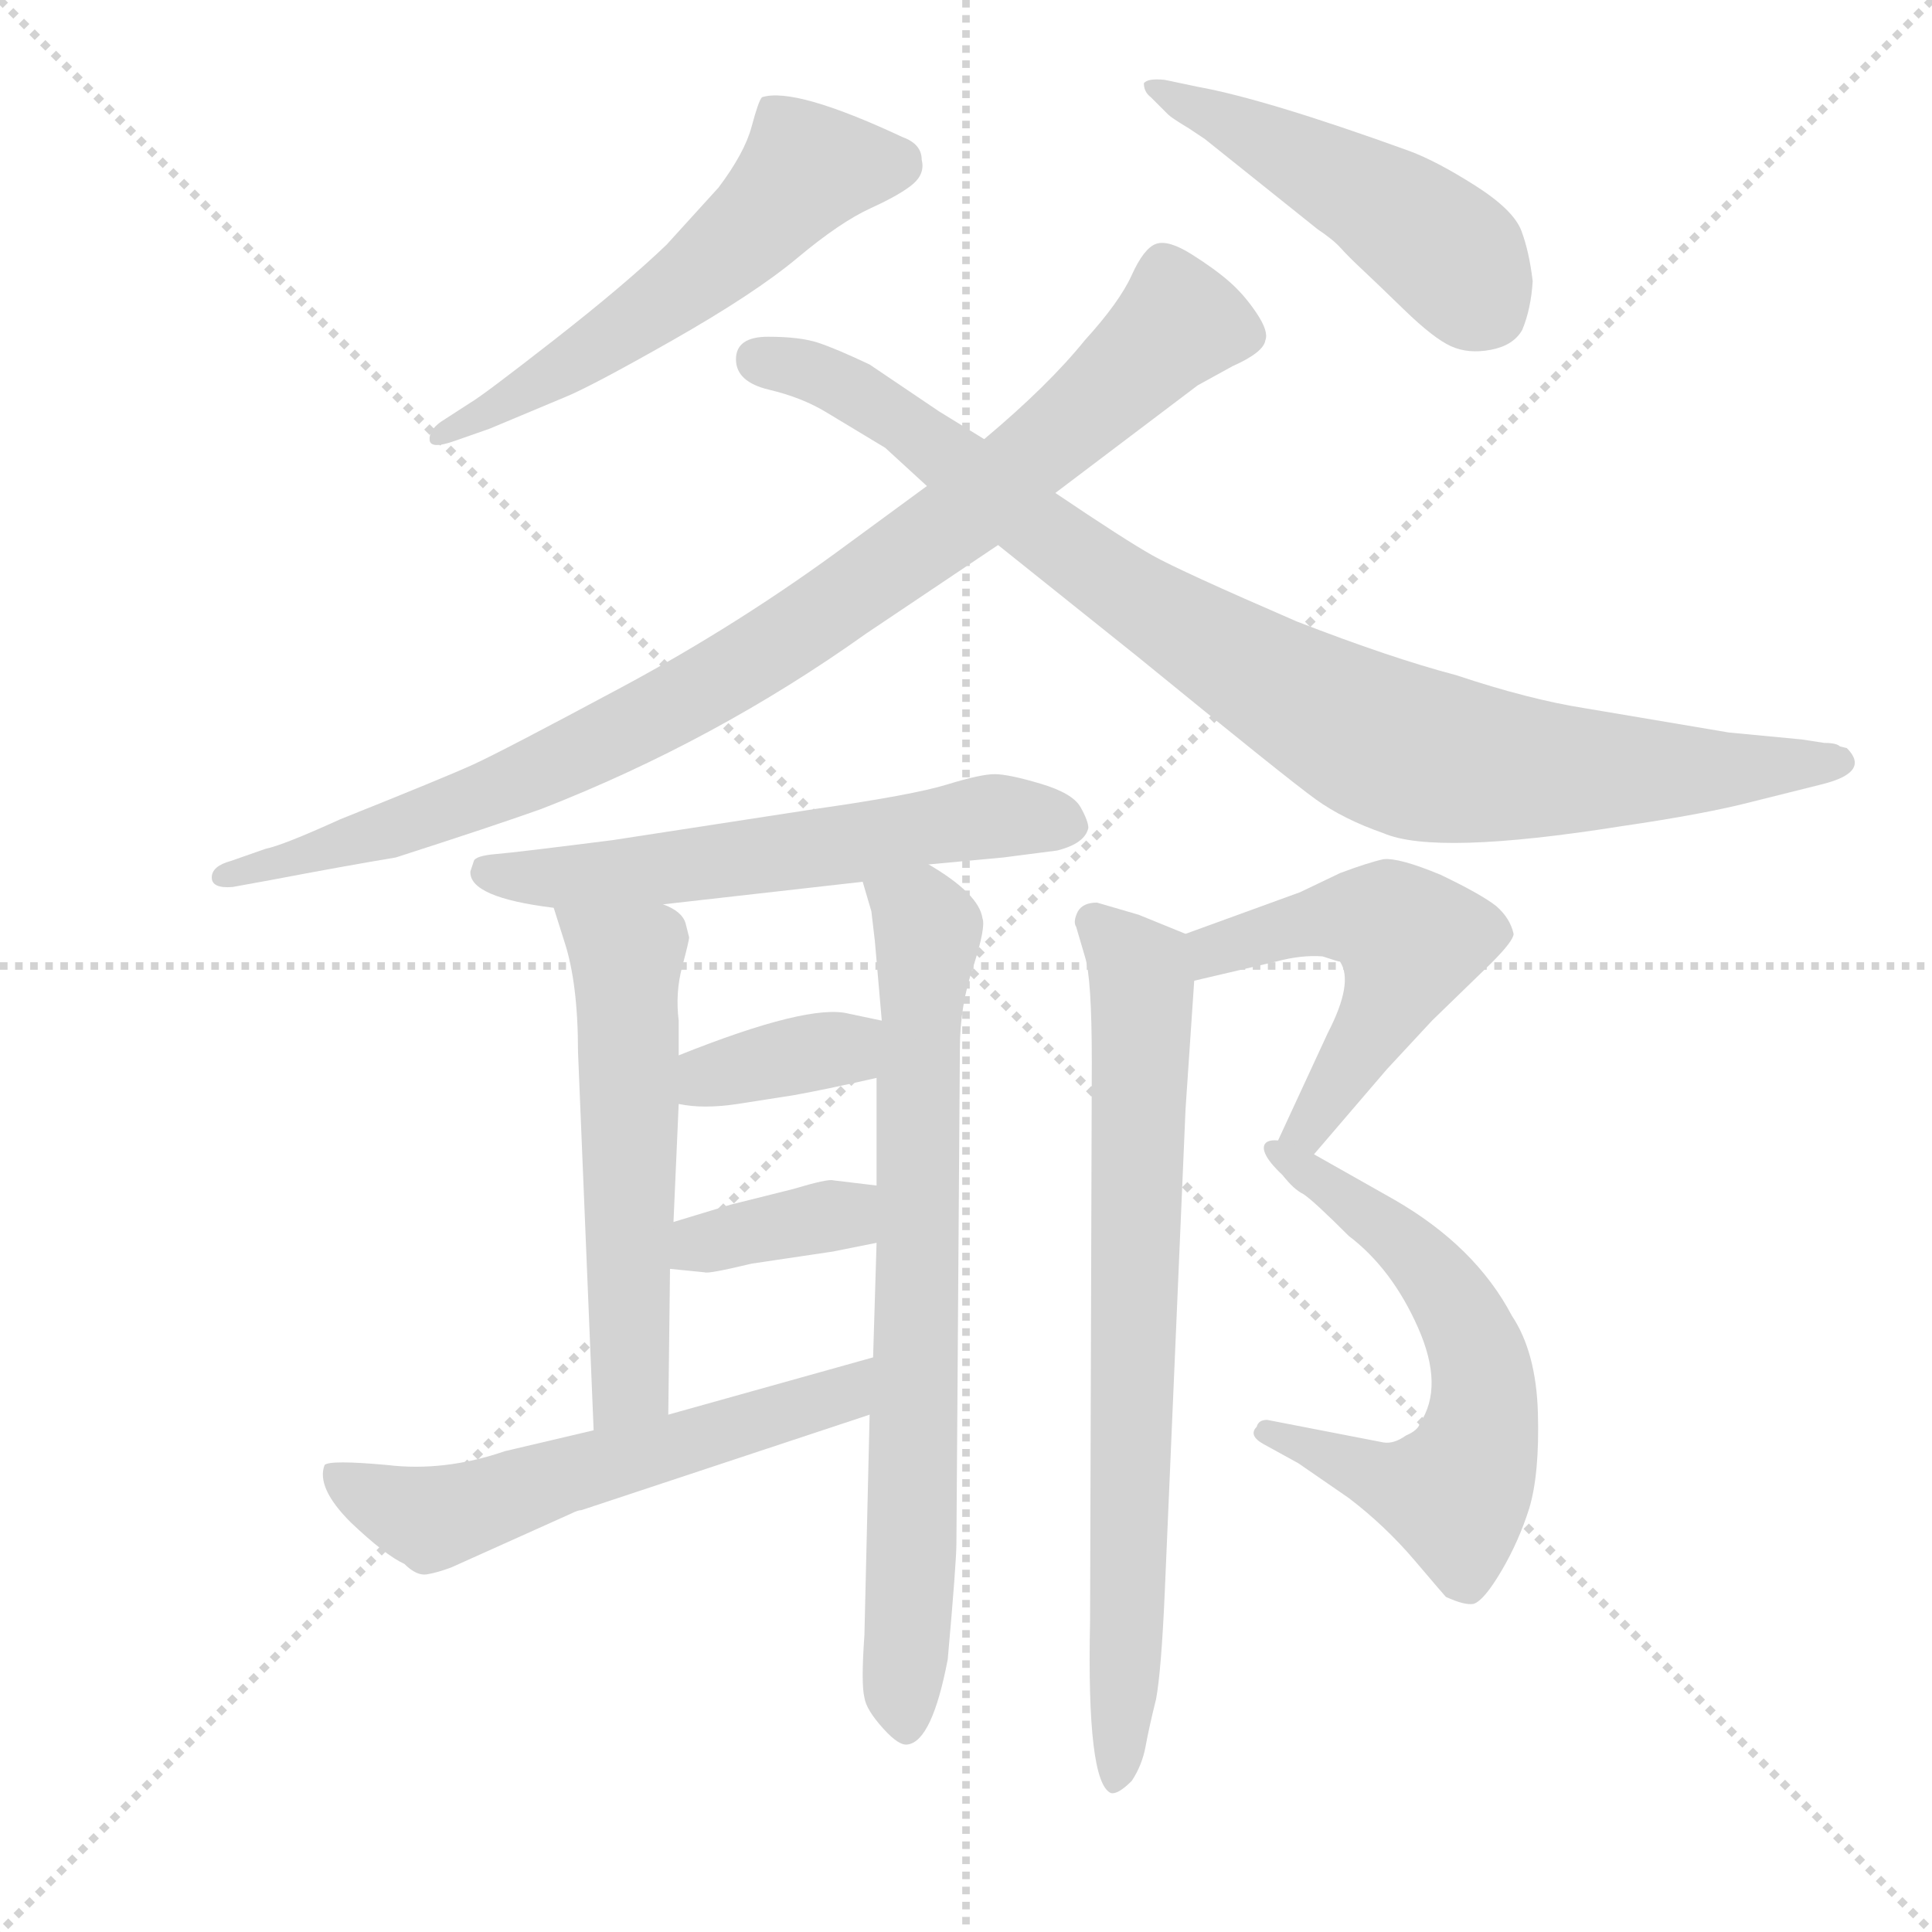 <svg version="1.1" viewBox="0 0 1024 1024" xmlns="http://www.w3.org/2000/svg">
  <g stroke="lightgray" stroke-dasharray="1,1" stroke-width="1" transform="scale(4, 4)">
    <line x1="0" y1="0" x2="256" y2="256"></line>
    <line x1="256" y1="0" x2="0" y2="256"></line>
    <line x1="128" y1="0" x2="128" y2="256"></line>
    <line x1="0" y1="128" x2="256" y2="128"></line>
  </g>
  <g transform="scale(0.92, -0.92) translate(60, -850)">
    <style type="text/css">
      
        @keyframes keyframes0 {
          from {
            stroke: blue;
            stroke-dashoffset: 570;
            stroke-width: 128;
          }
          65% {
            animation-timing-function: step-end;
            stroke: blue;
            stroke-dashoffset: 0;
            stroke-width: 128;
          }
          to {
            stroke: black;
            stroke-width: 1024;
          }
        }
        #make-me-a-hanzi-animation-0 {
          animation: keyframes0 0.714s both;
          animation-delay: 0s;
          animation-timing-function: linear;
        }
      
        @keyframes keyframes1 {
          from {
            stroke: blue;
            stroke-dashoffset: 489;
            stroke-width: 128;
          }
          61% {
            animation-timing-function: step-end;
            stroke: blue;
            stroke-dashoffset: 0;
            stroke-width: 128;
          }
          to {
            stroke: black;
            stroke-width: 1024;
          }
        }
        #make-me-a-hanzi-animation-1 {
          animation: keyframes1 0.648s both;
          animation-delay: 0.714s;
          animation-timing-function: linear;
        }
      
        @keyframes keyframes2 {
          from {
            stroke: blue;
            stroke-dashoffset: 937;
            stroke-width: 128;
          }
          75% {
            animation-timing-function: step-end;
            stroke: blue;
            stroke-dashoffset: 0;
            stroke-width: 128;
          }
          to {
            stroke: black;
            stroke-width: 1024;
          }
        }
        #make-me-a-hanzi-animation-2 {
          animation: keyframes2 1.013s both;
          animation-delay: 1.362s;
          animation-timing-function: linear;
        }
      
        @keyframes keyframes3 {
          from {
            stroke: blue;
            stroke-dashoffset: 944;
            stroke-width: 128;
          }
          75% {
            animation-timing-function: step-end;
            stroke: blue;
            stroke-dashoffset: 0;
            stroke-width: 128;
          }
          to {
            stroke: black;
            stroke-width: 1024;
          }
        }
        #make-me-a-hanzi-animation-3 {
          animation: keyframes3 1.018s both;
          animation-delay: 2.374s;
          animation-timing-function: linear;
        }
      
        @keyframes keyframes4 {
          from {
            stroke: blue;
            stroke-dashoffset: 593;
            stroke-width: 128;
          }
          66% {
            animation-timing-function: step-end;
            stroke: blue;
            stroke-dashoffset: 0;
            stroke-width: 128;
          }
          to {
            stroke: black;
            stroke-width: 1024;
          }
        }
        #make-me-a-hanzi-animation-4 {
          animation: keyframes4 0.733s both;
          animation-delay: 3.393s;
          animation-timing-function: linear;
        }
      
        @keyframes keyframes5 {
          from {
            stroke: blue;
            stroke-dashoffset: 568;
            stroke-width: 128;
          }
          65% {
            animation-timing-function: step-end;
            stroke: blue;
            stroke-dashoffset: 0;
            stroke-width: 128;
          }
          to {
            stroke: black;
            stroke-width: 1024;
          }
        }
        #make-me-a-hanzi-animation-5 {
          animation: keyframes5 0.712s both;
          animation-delay: 4.125s;
          animation-timing-function: linear;
        }
      
        @keyframes keyframes6 {
          from {
            stroke: blue;
            stroke-dashoffset: 757;
            stroke-width: 128;
          }
          71% {
            animation-timing-function: step-end;
            stroke: blue;
            stroke-dashoffset: 0;
            stroke-width: 128;
          }
          to {
            stroke: black;
            stroke-width: 1024;
          }
        }
        #make-me-a-hanzi-animation-6 {
          animation: keyframes6 0.866s both;
          animation-delay: 4.837s;
          animation-timing-function: linear;
        }
      
        @keyframes keyframes7 {
          from {
            stroke: blue;
            stroke-dashoffset: 370;
            stroke-width: 128;
          }
          55% {
            animation-timing-function: step-end;
            stroke: blue;
            stroke-dashoffset: 0;
            stroke-width: 128;
          }
          to {
            stroke: black;
            stroke-width: 1024;
          }
        }
        #make-me-a-hanzi-animation-7 {
          animation: keyframes7 0.551s both;
          animation-delay: 5.703s;
          animation-timing-function: linear;
        }
      
        @keyframes keyframes8 {
          from {
            stroke: blue;
            stroke-dashoffset: 370;
            stroke-width: 128;
          }
          55% {
            animation-timing-function: step-end;
            stroke: blue;
            stroke-dashoffset: 0;
            stroke-width: 128;
          }
          to {
            stroke: black;
            stroke-width: 1024;
          }
        }
        #make-me-a-hanzi-animation-8 {
          animation: keyframes8 0.551s both;
          animation-delay: 6.255s;
          animation-timing-function: linear;
        }
      
        @keyframes keyframes9 {
          from {
            stroke: blue;
            stroke-dashoffset: 586;
            stroke-width: 128;
          }
          66% {
            animation-timing-function: step-end;
            stroke: blue;
            stroke-dashoffset: 0;
            stroke-width: 128;
          }
          to {
            stroke: black;
            stroke-width: 1024;
          }
        }
        #make-me-a-hanzi-animation-9 {
          animation: keyframes9 0.727s both;
          animation-delay: 6.806s;
          animation-timing-function: linear;
        }
      
        @keyframes keyframes10 {
          from {
            stroke: blue;
            stroke-dashoffset: 534;
            stroke-width: 128;
          }
          63% {
            animation-timing-function: step-end;
            stroke: blue;
            stroke-dashoffset: 0;
            stroke-width: 128;
          }
          to {
            stroke: black;
            stroke-width: 1024;
          }
        }
        #make-me-a-hanzi-animation-10 {
          animation: keyframes10 0.685s both;
          animation-delay: 7.533s;
          animation-timing-function: linear;
        }
      
        @keyframes keyframes11 {
          from {
            stroke: blue;
            stroke-dashoffset: 607;
            stroke-width: 128;
          }
          66% {
            animation-timing-function: step-end;
            stroke: blue;
            stroke-dashoffset: 0;
            stroke-width: 128;
          }
          to {
            stroke: black;
            stroke-width: 1024;
          }
        }
        #make-me-a-hanzi-animation-11 {
          animation: keyframes11 0.744s both;
          animation-delay: 8.217s;
          animation-timing-function: linear;
        }
      
        @keyframes keyframes12 {
          from {
            stroke: blue;
            stroke-dashoffset: 760;
            stroke-width: 128;
          }
          71% {
            animation-timing-function: step-end;
            stroke: blue;
            stroke-dashoffset: 0;
            stroke-width: 128;
          }
          to {
            stroke: black;
            stroke-width: 1024;
          }
        }
        #make-me-a-hanzi-animation-12 {
          animation: keyframes12 0.868s both;
          animation-delay: 8.961s;
          animation-timing-function: linear;
        }
      
    </style>
    
      <path d="M 222 603 L 265 621 Q 280 627 327.5 654 Q 375 681 399.5 701.5 Q 424 722 441.5 730 Q 459 738 466 744 Q 473 750 471 758 Q 471 767 460 771 Q 398 800 379 794 Q 377 792 373 777 Q 369 762 354 742 L 324 709 Q 300 686 259 654 Q 218 622 211 618 L 194 607 Q 187 602 187.5 596.5 Q 188 591 202 596 L 222 603 Z" fill="lightgray"></path>
    
      <path d="M 823 688 Q 821 705 816.5 717 Q 812 729 790 743 Q 768 757 752 763 Q 669 793 630 800 L 611 804 Q 601 805 599 802 Q 599 797 603 794 L 613 784 Q 615 782 625 776 L 634 770 L 699 718 Q 708 712 712.5 707 Q 717 702 724.5 695 Q 732 688 749 671.5 Q 766 655 776 650.5 Q 786 646 799 648.5 Q 812 651 817 660 Q 822 672 823 688 Z" fill="lightgray"></path>
    
      <path d="M 548 566 L 630 628 L 650 639 Q 668 647 669 654 Q 671 659 664 669.5 Q 657 680 648.5 687.5 Q 640 695 626.5 703.5 Q 613 712 606 709.5 Q 599 707 592 691.5 Q 585 676 565 654 Q 544 628 507 597 L 474 570 L 429 537 Q 367 491 298 454 Q 229 417 212.5 409.5 Q 196 402 136 378 Q 103 363 93 361 L 73 354 Q 62 351 62 344.5 Q 62 338 74 339 L 96 343 Q 138 351 168 356 Q 224 374 252 384 Q 352 423 439 485 L 515 536 L 548 566 Z" fill="lightgray"></path>
    
      <path d="M 978 424 L 936 428 L 853 442 Q 821 447 779 461 Q 741 471 687 492 Q 620 521 604 530 Q 588 539 548 566 L 507 597 L 481 613 L 441 640 Q 422 649 411.5 652.5 Q 401 656 382.5 656 Q 364 656 364 643 Q 364 630 383 625.5 Q 402 621 416 612.5 Q 430 604 450 592 L 474 570 L 515 536 L 595 472 Q 682 401 698 389.5 Q 714 378 737 370 Q 767 357 874 374 Q 922 381 949 388 L 989 398 Q 1018 405 1004 419 L 1000 420 Q 998 422 991 422 L 978 424 Z" fill="lightgray"></path>
    
      <path d="M 475 352 L 518 356 L 549 360 Q 565 364 567 373 Q 567 377 562.5 385 Q 558 393 539.5 398.5 Q 521 404 513 404 Q 505 404 485.5 398 Q 466 392 410 384 L 293 366 Q 238 359 226 358 Q 214 357 213 354 L 211 348 Q 210 333 259 327 L 322 329 L 437 342 L 475 352 Z" fill="lightgray"></path>
    
      <path d="M 259 327 L 265 308 Q 273 284 273 244 L 282 26 C 283 -4 325 5 325 35 L 326 119 L 328 146 L 331 214 L 331 242 L 331 262 Q 329 278 333 293 Q 337 308 337 310 L 335 318 Q 333 325 322 329 C 296 344 250 356 259 327 Z" fill="lightgray"></path>
    
      <path d="M 441 35 L 438 -92 Q 436 -120 438 -128 Q 439 -135 449 -146 Q 458 -156 463 -155 Q 477 -153 486 -106 Q 491 -50 491 -39 L 493 246 Q 493 271 501 294 Q 508 316 506 321 Q 504 335 475 352 C 450 368 429 371 437 342 L 442 325 L 444 308 L 448 262 L 445 229 L 445 167 L 445 134 L 443 68 L 441 35 Z" fill="lightgray"></path>
    
      <path d="M 448 262 L 429 266 Q 406 272 331 242 C 303 231 301 219 331 214 Q 345 211 365 214 L 397 219 Q 414 222 445 229 C 474 236 477 256 448 262 Z" fill="lightgray"></path>
    
      <path d="M 326 119 L 346 117 Q 348 116 373 122 L 420 129 L 445 134 C 474 140 475 163 445 167 L 420 170 Q 417 171 397 165 L 361 156 L 328 146 C 299 137 296 122 326 119 Z" fill="lightgray"></path>
    
      <path d="M 282 26 L 231 14 Q 196 2 163 6 Q 130 9 127 6 Q 122 -7 142 -27 Q 162 -46 173 -51 Q 180 -58 186 -57 Q 192 -56 200 -53 L 269 -22 Q 273 -20 275 -20 L 441 35 C 469 44 472 76 443 68 L 325 35 L 282 26 Z" fill="lightgray"></path>
    
      <path d="M 697 185 L 739 234 L 765 262 L 799 295 Q 812 308 812 312 Q 810 321 802 328 Q 793 335 770 346 Q 746 356 737 355 Q 728 353 712 347 L 689 336 L 623 312 C 595 302 599 278 628 285 L 675 296 Q 690 300 702 299 Q 711 296 712 296 Q 720 284 705 255 L 674 188 Q 672 184 672 182 Q 672 180 679 173 C 683 168 683 168 697 185 Z" fill="lightgray"></path>
    
      <path d="M 679 173 Q 685 165 691 162 Q 697 158 717 138 Q 742 119 757 85 Q 772 51 758 30 Q 757 26 750 23 Q 743 18 737 19 L 670 32 Q 665 32 664 28 Q 659 23 668 18 L 688 7 L 717 -13 Q 738 -29 755 -49 Q 772 -69 773 -70 Q 784 -75 789 -74 Q 795 -72 805 -55 Q 815 -38 821 -19 Q 827 1 826 36 Q 825 71 811 92 Q 790 132 743 159 L 697 185 C 671 200 657 193 679 173 Z" fill="lightgray"></path>
    
      <path d="M 623 312 L 596 323 L 572 330 Q 564 330 561 325 Q 558 319 560 316 L 565 299 Q 569 287 569 238 L 568 -84 Q 566 -177 580 -183 Q 584 -184 592 -176 Q 598 -167 600 -156 Q 602 -145 606 -129 Q 609 -113 611 -68 L 623 211 L 628 285 C 630 309 630 309 623 312 Z" fill="lightgray"></path>
    
    
      <clipPath id="make-me-a-hanzi-clip-0">
        <path d="M 222 603 L 265 621 Q 280 627 327.5 654 Q 375 681 399.5 701.5 Q 424 722 441.5 730 Q 459 738 466 744 Q 473 750 471 758 Q 471 767 460 771 Q 398 800 379 794 Q 377 792 373 777 Q 369 762 354 742 L 324 709 Q 300 686 259 654 Q 218 622 211 618 L 194 607 Q 187 602 187.5 596.5 Q 188 591 202 596 L 222 603 Z"></path>
      </clipPath>
      <path clip-path="url(#make-me-a-hanzi-clip-0)" d="M 457 757 L 405 753 L 324 677 L 195 599" fill="none" id="make-me-a-hanzi-animation-0" stroke-dasharray="442 884" stroke-linecap="round"></path>
    
      <clipPath id="make-me-a-hanzi-clip-1">
        <path d="M 823 688 Q 821 705 816.5 717 Q 812 729 790 743 Q 768 757 752 763 Q 669 793 630 800 L 611 804 Q 601 805 599 802 Q 599 797 603 794 L 613 784 Q 615 782 625 776 L 634 770 L 699 718 Q 708 712 712.5 707 Q 717 702 724.5 695 Q 732 688 749 671.5 Q 766 655 776 650.5 Q 786 646 799 648.5 Q 812 651 817 660 Q 822 672 823 688 Z"></path>
      </clipPath>
      <path clip-path="url(#make-me-a-hanzi-clip-1)" d="M 605 800 L 733 735 L 779 700 L 796 673" fill="none" id="make-me-a-hanzi-animation-1" stroke-dasharray="361 722" stroke-linecap="round"></path>
    
      <clipPath id="make-me-a-hanzi-clip-2">
        <path d="M 548 566 L 630 628 L 650 639 Q 668 647 669 654 Q 671 659 664 669.5 Q 657 680 648.5 687.5 Q 640 695 626.5 703.5 Q 613 712 606 709.5 Q 599 707 592 691.5 Q 585 676 565 654 Q 544 628 507 597 L 474 570 L 429 537 Q 367 491 298 454 Q 229 417 212.5 409.5 Q 196 402 136 378 Q 103 363 93 361 L 73 354 Q 62 351 62 344.5 Q 62 338 74 339 L 96 343 Q 138 351 168 356 Q 224 374 252 384 Q 352 423 439 485 L 515 536 L 548 566 Z"></path>
      </clipPath>
      <path clip-path="url(#make-me-a-hanzi-clip-2)" d="M 658 657 L 618 662 L 494 553 L 395 483 L 330 445 L 189 380 L 70 346" fill="none" id="make-me-a-hanzi-animation-2" stroke-dasharray="809 1618" stroke-linecap="round"></path>
    
      <clipPath id="make-me-a-hanzi-clip-3">
        <path d="M 978 424 L 936 428 L 853 442 Q 821 447 779 461 Q 741 471 687 492 Q 620 521 604 530 Q 588 539 548 566 L 507 597 L 481 613 L 441 640 Q 422 649 411.5 652.5 Q 401 656 382.5 656 Q 364 656 364 643 Q 364 630 383 625.5 Q 402 621 416 612.5 Q 430 604 450 592 L 474 570 L 515 536 L 595 472 Q 682 401 698 389.5 Q 714 378 737 370 Q 767 357 874 374 Q 922 381 949 388 L 989 398 Q 1018 405 1004 419 L 1000 420 Q 998 422 991 422 L 978 424 Z"></path>
      </clipPath>
      <path clip-path="url(#make-me-a-hanzi-clip-3)" d="M 378 642 L 410 635 L 446 616 L 622 487 L 738 422 L 785 410 L 858 405 L 1000 411" fill="none" id="make-me-a-hanzi-animation-3" stroke-dasharray="816 1632" stroke-linecap="round"></path>
    
      <clipPath id="make-me-a-hanzi-clip-4">
        <path d="M 475 352 L 518 356 L 549 360 Q 565 364 567 373 Q 567 377 562.5 385 Q 558 393 539.5 398.5 Q 521 404 513 404 Q 505 404 485.5 398 Q 466 392 410 384 L 293 366 Q 238 359 226 358 Q 214 357 213 354 L 211 348 Q 210 333 259 327 L 322 329 L 437 342 L 475 352 Z"></path>
      </clipPath>
      <path clip-path="url(#make-me-a-hanzi-clip-4)" d="M 221 348 L 251 343 L 314 348 L 515 380 L 555 375" fill="none" id="make-me-a-hanzi-animation-4" stroke-dasharray="465 930" stroke-linecap="round"></path>
    
      <clipPath id="make-me-a-hanzi-clip-5">
        <path d="M 259 327 L 265 308 Q 273 284 273 244 L 282 26 C 283 -4 325 5 325 35 L 326 119 L 328 146 L 331 214 L 331 242 L 331 262 Q 329 278 333 293 Q 337 308 337 310 L 335 318 Q 333 325 322 329 C 296 344 250 356 259 327 Z"></path>
      </clipPath>
      <path clip-path="url(#make-me-a-hanzi-clip-5)" d="M 267 324 L 301 297 L 303 53 L 288 34" fill="none" id="make-me-a-hanzi-animation-5" stroke-dasharray="440 880" stroke-linecap="round"></path>
    
      <clipPath id="make-me-a-hanzi-clip-6">
        <path d="M 441 35 L 438 -92 Q 436 -120 438 -128 Q 439 -135 449 -146 Q 458 -156 463 -155 Q 477 -153 486 -106 Q 491 -50 491 -39 L 493 246 Q 493 271 501 294 Q 508 316 506 321 Q 504 335 475 352 C 450 368 429 371 437 342 L 442 325 L 444 308 L 448 262 L 445 229 L 445 167 L 445 134 L 443 68 L 441 35 Z"></path>
      </clipPath>
      <path clip-path="url(#make-me-a-hanzi-clip-6)" d="M 444 340 L 471 322 L 475 311 L 469 243 L 462 -146" fill="none" id="make-me-a-hanzi-animation-6" stroke-dasharray="629 1258" stroke-linecap="round"></path>
    
      <clipPath id="make-me-a-hanzi-clip-7">
        <path d="M 448 262 L 429 266 Q 406 272 331 242 C 303 231 301 219 331 214 Q 345 211 365 214 L 397 219 Q 414 222 445 229 C 474 236 477 256 448 262 Z"></path>
      </clipPath>
      <path clip-path="url(#make-me-a-hanzi-clip-7)" d="M 337 221 L 349 231 L 429 247 L 442 257" fill="none" id="make-me-a-hanzi-animation-7" stroke-dasharray="242 484" stroke-linecap="round"></path>
    
      <clipPath id="make-me-a-hanzi-clip-8">
        <path d="M 326 119 L 346 117 Q 348 116 373 122 L 420 129 L 445 134 C 474 140 475 163 445 167 L 420 170 Q 417 171 397 165 L 361 156 L 328 146 C 299 137 296 122 326 119 Z"></path>
      </clipPath>
      <path clip-path="url(#make-me-a-hanzi-clip-8)" d="M 332 125 L 371 141 L 424 150 L 438 162" fill="none" id="make-me-a-hanzi-animation-8" stroke-dasharray="242 484" stroke-linecap="round"></path>
    
      <clipPath id="make-me-a-hanzi-clip-9">
        <path d="M 282 26 L 231 14 Q 196 2 163 6 Q 130 9 127 6 Q 122 -7 142 -27 Q 162 -46 173 -51 Q 180 -58 186 -57 Q 192 -56 200 -53 L 269 -22 Q 273 -20 275 -20 L 441 35 C 469 44 472 76 443 68 L 325 35 L 282 26 Z"></path>
      </clipPath>
      <path clip-path="url(#make-me-a-hanzi-clip-9)" d="M 131 1 L 162 -17 L 195 -24 L 425 47 L 436 63" fill="none" id="make-me-a-hanzi-animation-9" stroke-dasharray="458 916" stroke-linecap="round"></path>
    
      <clipPath id="make-me-a-hanzi-clip-10">
        <path d="M 697 185 L 739 234 L 765 262 L 799 295 Q 812 308 812 312 Q 810 321 802 328 Q 793 335 770 346 Q 746 356 737 355 Q 728 353 712 347 L 689 336 L 623 312 C 595 302 599 278 628 285 L 675 296 Q 690 300 702 299 Q 711 296 712 296 Q 720 284 705 255 L 674 188 Q 672 184 672 182 Q 672 180 679 173 C 683 168 683 168 697 185 Z"></path>
      </clipPath>
      <path clip-path="url(#make-me-a-hanzi-clip-10)" d="M 632 293 L 648 306 L 717 322 L 740 318 L 752 307 L 735 264 L 680 180" fill="none" id="make-me-a-hanzi-animation-10" stroke-dasharray="406 812" stroke-linecap="round"></path>
    
      <clipPath id="make-me-a-hanzi-clip-11">
        <path d="M 679 173 Q 685 165 691 162 Q 697 158 717 138 Q 742 119 757 85 Q 772 51 758 30 Q 757 26 750 23 Q 743 18 737 19 L 670 32 Q 665 32 664 28 Q 659 23 668 18 L 688 7 L 717 -13 Q 738 -29 755 -49 Q 772 -69 773 -70 Q 784 -75 789 -74 Q 795 -72 805 -55 Q 815 -38 821 -19 Q 827 1 826 36 Q 825 71 811 92 Q 790 132 743 159 L 697 185 C 671 200 657 193 679 173 Z"></path>
      </clipPath>
      <path clip-path="url(#make-me-a-hanzi-clip-11)" d="M 685 173 L 698 172 L 764 119 L 790 73 L 794 28 L 778 -10 L 735 -2 L 670 25" fill="none" id="make-me-a-hanzi-animation-11" stroke-dasharray="479 958" stroke-linecap="round"></path>
    
      <clipPath id="make-me-a-hanzi-clip-12">
        <path d="M 623 312 L 596 323 L 572 330 Q 564 330 561 325 Q 558 319 560 316 L 565 299 Q 569 287 569 238 L 568 -84 Q 566 -177 580 -183 Q 584 -184 592 -176 Q 598 -167 600 -156 Q 602 -145 606 -129 Q 609 -113 611 -68 L 623 211 L 628 285 C 630 309 630 309 623 312 Z"></path>
      </clipPath>
      <path clip-path="url(#make-me-a-hanzi-clip-12)" d="M 571 319 L 593 296 L 598 280 L 584 -175" fill="none" id="make-me-a-hanzi-animation-12" stroke-dasharray="632 1264" stroke-linecap="round"></path>
    
  </g>
</svg>